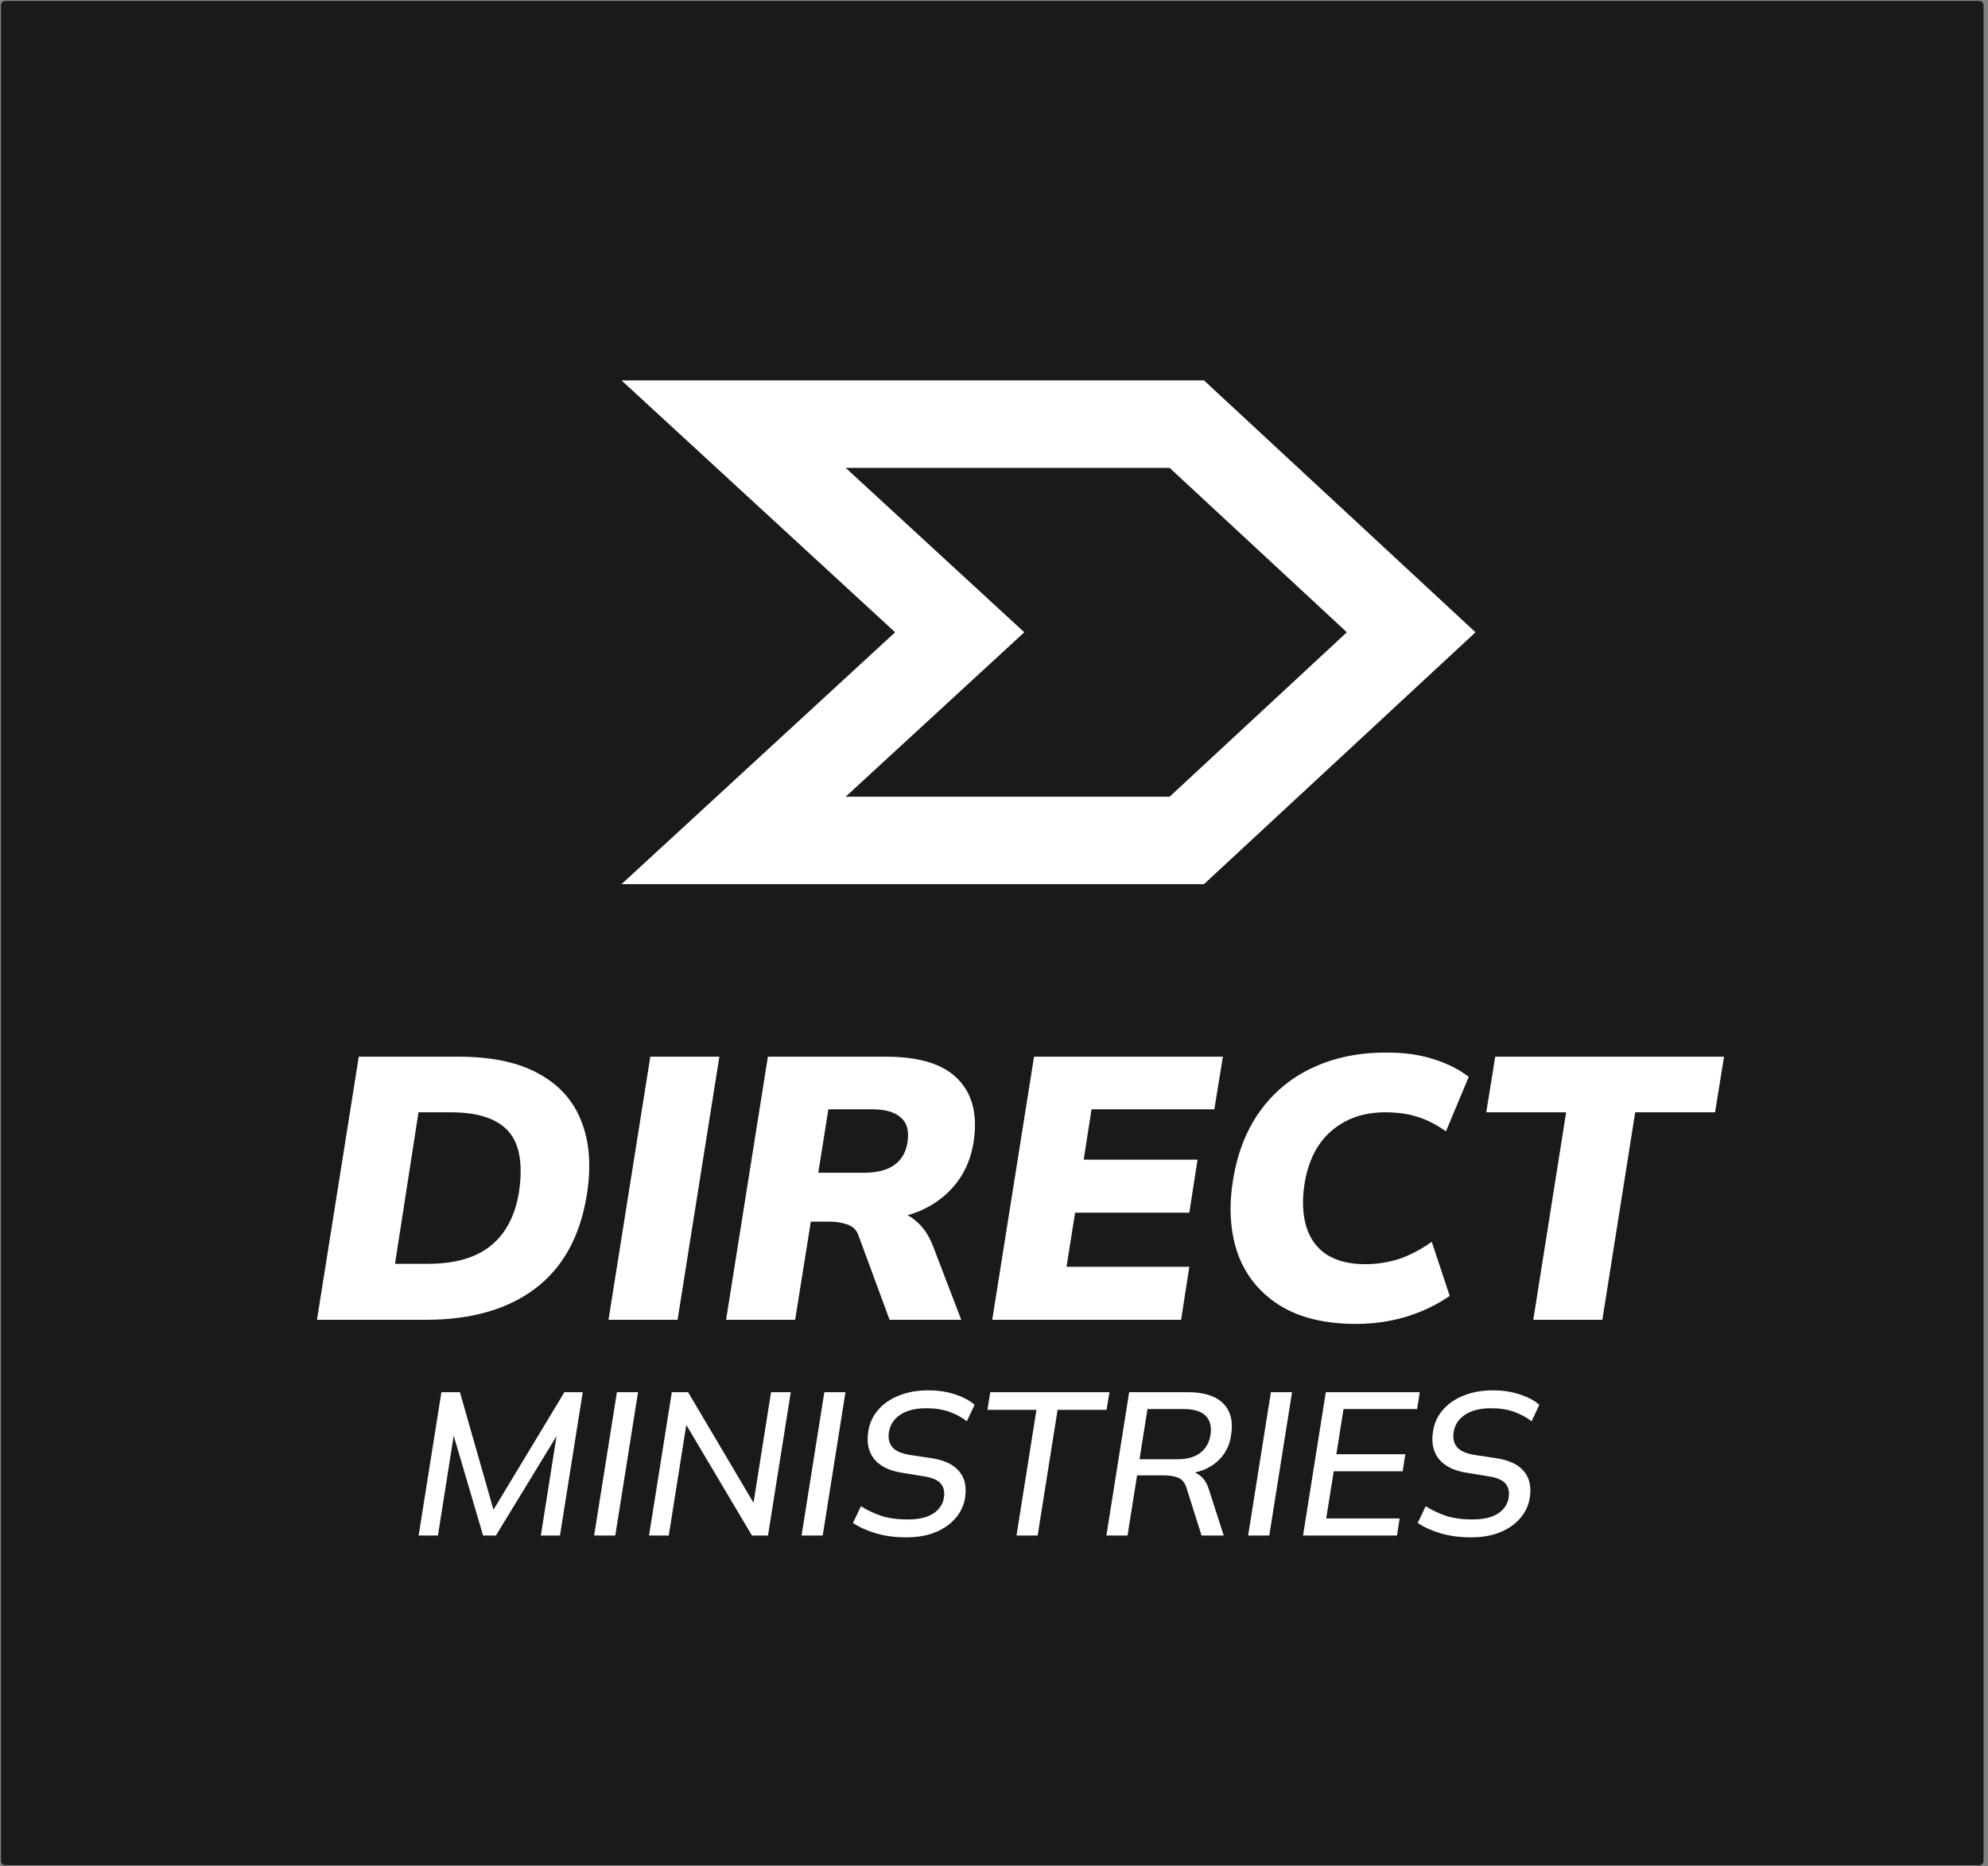 <svg width="409" height="384" viewBox="0 0 409 384" fill="none" xmlns="http://www.w3.org/2000/svg">
<rect x="0" y="0" width="409" height="384" fill="#808080" stroke="none"/>
<path d="M407.229 1H1.058C1.026 1 1 1.026 1 1.058V382.942C1 382.974 1.026 383 1.058 383H407.229C407.261 383 407.287 382.974 407.287 382.942V1.058C407.287 1.026 407.261 1 407.229 1Z" fill="#1A1A1A" stroke="#1A1A1A" stroke-width="1.6" stroke-linejoin="bevel"/>
<path d="M150.924 87.272L197.445 130.104L150.924 172.937H244.165L290.329 130.104L244.165 87.272H150.924Z" stroke="white" stroke-width="18" stroke-linecap="square"/>
<path d="M285.506 216.591C279.772 216.54 274.652 217.564 270.147 219.663C265.693 221.711 262.032 224.731 259.165 228.725C256.349 232.667 254.506 237.454 253.636 243.086C252.765 248.666 253.124 253.683 254.711 258.138C256.349 262.541 259.19 266.022 263.235 268.582C267.331 271.142 272.578 272.422 278.978 272.422C282.562 272.422 285.992 271.935 289.269 270.962C292.597 269.939 295.592 268.505 298.254 266.662L294.568 255.527C292.162 257.216 289.832 258.419 287.579 259.136C285.378 259.801 283.151 260.134 280.898 260.134C277.622 260.134 274.959 259.469 272.911 258.138C270.915 256.806 269.532 254.912 268.764 252.455C267.997 249.946 267.868 247.002 268.38 243.623C269.148 238.862 270.991 235.227 273.91 232.718C276.879 230.159 280.565 228.879 284.968 228.879C287.477 228.879 289.678 229.186 291.573 229.8C293.467 230.363 295.438 231.362 297.486 232.795L302.17 221.583C300.276 220.098 297.895 218.895 295.028 217.973C292.213 217.052 289.038 216.591 285.506 216.591ZM73.814 217.436L65.213 271.577H87.637C96.955 271.577 104.456 269.427 110.138 265.126C115.821 260.825 119.354 254.4 120.736 245.85C121.658 240.065 121.299 235.073 119.661 230.875C118.074 226.626 115.156 223.323 110.906 220.968C106.708 218.613 101.179 217.436 94.319 217.436H73.814ZM133.792 217.436L125.19 271.577H139.398L147.999 217.436H133.792ZM157.982 217.436L149.381 271.577H163.588L166.814 251.38H170.653C172.036 251.38 173.29 251.585 174.417 251.994C175.543 252.404 176.285 253.171 176.644 254.298L183.018 271.577H197.762L191.849 256.141C190.979 253.991 189.776 252.301 188.24 251.072C187.772 250.669 187.261 250.336 186.716 250.06C187.614 249.804 188.483 249.505 189.315 249.153C192.336 247.822 194.793 245.953 196.687 243.546C198.582 241.14 199.785 238.299 200.297 235.022C201.167 229.442 200.092 225.115 197.071 222.044C194.102 218.972 189.161 217.436 182.25 217.436H157.982ZM212.738 217.436L204.136 271.577H242.995L244.685 260.672H219.419L221.185 249.537H244.685L246.374 238.631H222.952L224.564 228.264H249.83L251.596 217.436H212.738ZM307.617 217.436L305.774 228.879H322.209L315.45 271.577H329.658L336.416 228.879H352.85L354.693 217.436H307.617ZM170.423 228.264H179.408C182.122 228.264 184.093 228.827 185.322 229.954C186.601 231.029 187.062 232.718 186.704 235.022C186.397 237.07 185.501 238.631 184.016 239.707C182.531 240.782 180.432 241.319 177.719 241.319H168.35L170.423 228.264ZM86.101 228.879H92.706C98.338 228.879 102.305 230.184 104.609 232.795C106.913 235.406 107.63 239.604 106.76 245.39C105.94 250.253 103.995 253.914 100.923 256.371C97.851 258.829 93.55 260.058 88.021 260.058H81.263L86.101 228.879Z" fill="white"/>
<path d="M191.014 286.093C188.699 286.093 186.663 286.456 184.906 287.181C183.148 287.878 181.726 288.868 180.638 290.151C179.55 291.407 178.881 292.885 178.63 294.586C178.267 296.901 178.686 298.798 179.885 300.276C181.112 301.754 183.065 302.689 185.742 303.079L189.842 303.749C191.655 304 192.883 304.502 193.524 305.255C194.166 305.98 194.389 306.956 194.194 308.184C193.998 309.495 193.287 310.568 192.06 311.405C190.833 312.242 189.061 312.66 186.746 312.66C184.71 312.66 182.925 312.423 181.391 311.949C179.885 311.447 178.463 310.777 177.124 309.941L175.492 313.371C176.747 314.236 178.309 314.947 180.178 315.505C182.047 316.063 184.139 316.342 186.454 316.342C188.741 316.342 190.735 315.993 192.436 315.296C194.138 314.599 195.518 313.637 196.578 312.409C197.638 311.182 198.294 309.787 198.545 308.225C198.907 305.91 198.489 304.069 197.289 302.703C196.118 301.308 194.18 300.416 191.474 300.025L187.29 299.398C185.477 299.119 184.236 298.575 183.567 297.766C182.897 296.957 182.674 295.911 182.897 294.628C183.148 293.122 183.943 291.937 185.282 291.072C186.621 290.207 188.378 289.775 190.554 289.775C192.339 289.775 193.901 290.012 195.24 290.486C196.606 290.961 197.833 291.616 198.921 292.453L200.511 289.064C199.479 288.171 198.14 287.46 196.494 286.93C194.849 286.372 193.022 286.093 191.014 286.093ZM307.197 286.093C304.882 286.093 302.846 286.456 301.089 287.181C299.331 287.878 297.909 288.868 296.821 290.151C295.733 291.407 295.064 292.885 294.813 294.586C294.451 296.901 294.869 298.798 296.068 300.276C297.295 301.754 299.248 302.689 301.925 303.079L306.026 303.749C307.839 304 309.066 304.502 309.707 305.255C310.349 305.98 310.572 306.956 310.377 308.184C310.181 309.495 309.47 310.568 308.243 311.405C307.016 312.242 305.245 312.66 302.93 312.66C300.893 312.66 299.108 312.423 297.574 311.949C296.068 311.447 294.646 310.777 293.307 309.941L291.675 313.371C292.93 314.236 294.492 314.947 296.361 315.505C298.23 316.063 300.322 316.342 302.637 316.342C304.924 316.342 306.918 315.993 308.619 315.296C310.321 314.599 311.702 313.637 312.761 312.409C313.821 311.182 314.477 309.787 314.728 308.225C315.09 305.91 314.672 304.069 313.472 302.703C312.301 301.308 310.363 300.416 307.657 300.025L303.473 299.398C301.66 299.119 300.419 298.575 299.75 297.766C299.08 296.957 298.857 295.911 299.08 294.628C299.331 293.122 300.127 291.937 301.465 291.072C302.804 290.207 304.561 289.775 306.737 289.775C308.522 289.775 310.084 290.012 311.423 290.486C312.789 290.961 314.016 291.616 315.104 292.453L316.694 289.064C315.662 288.171 314.323 287.46 312.677 286.93C311.032 286.372 309.205 286.093 307.197 286.093ZM90.813 286.47L86.127 315.965H90.102L93.343 295.423L99.389 315.965H102.025L114.498 295.515L111.271 315.965H115.204L119.89 286.47H116.124L101.525 310.657L94.62 286.47H90.813ZM126.919 286.47L122.233 315.965H126.584L131.27 286.47H126.919ZM138.215 286.47L133.529 315.965H137.587L141.193 293.205L154.699 315.965H158.004L162.69 286.47H158.632L155.026 309.227L141.562 286.47H138.215ZM169.593 286.47L164.907 315.965H169.258L173.944 286.47H169.593ZM203.732 286.47L203.147 290.11H213.23L209.13 315.965H213.481L217.581 290.11H227.664L228.249 286.47H203.732ZM232.308 286.47L227.622 315.965H231.973L233.939 303.582H239.294C240.577 303.582 241.623 303.749 242.432 304.083C243.241 304.418 243.813 305.157 244.148 306.301L247.202 315.965H251.762L248.666 306.343C248.248 305.088 247.634 304.167 246.825 303.582C246.519 303.341 246.183 303.149 245.821 303.003C246.492 302.855 247.135 302.659 247.746 302.41C249.252 301.768 250.479 300.862 251.428 299.691C252.404 298.491 253.017 297.055 253.268 295.381C253.742 292.564 253.213 290.375 251.678 288.813C250.144 287.251 247.704 286.47 244.357 286.47H232.308ZM261.468 286.47L256.783 315.965H261.134L265.819 286.47H261.468ZM272.764 286.47L268.079 315.965H287.408L287.952 312.451H272.848L274.396 302.745H288.579L289.123 299.23H274.94L276.404 289.942H291.55L292.094 286.47H272.764ZM236.073 289.942H243.52C245.584 289.942 247.076 290.389 247.997 291.281C248.945 292.174 249.294 293.499 249.043 295.256C248.792 296.846 248.08 298.087 246.909 298.979C245.765 299.844 244.203 300.276 242.223 300.276H234.441L236.073 289.942Z" fill="white"/>
</svg>
